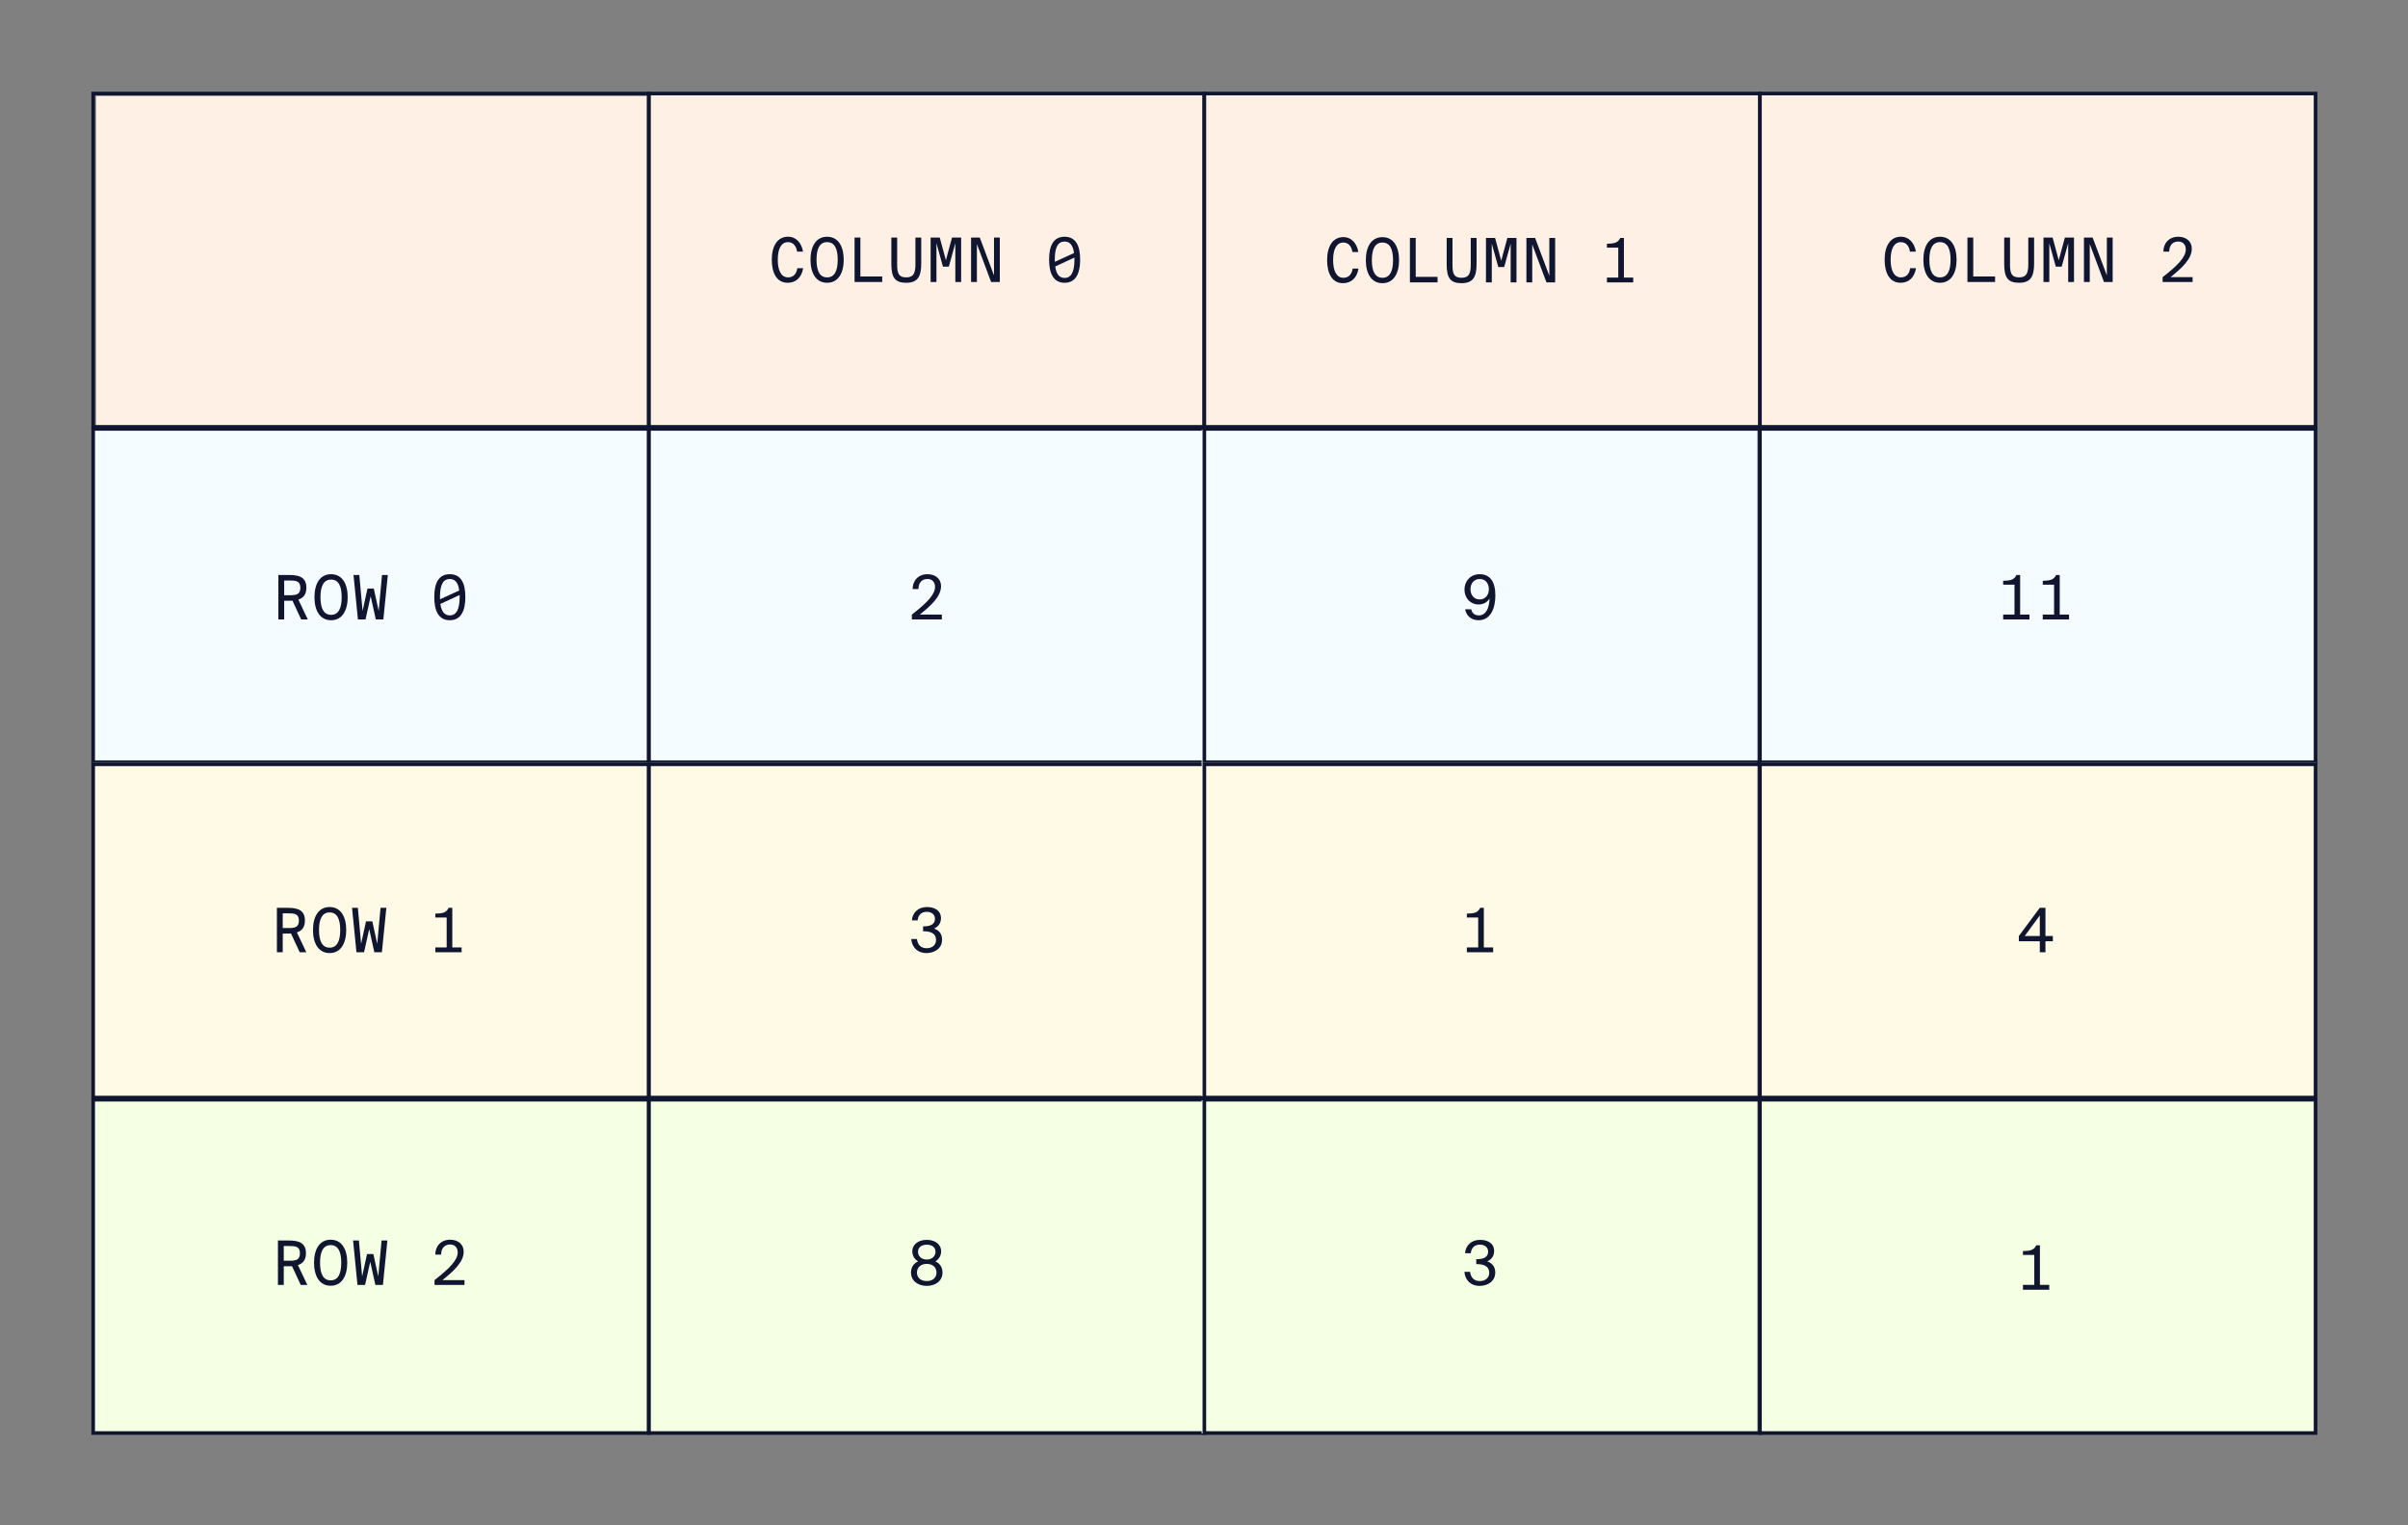 <?xml version="1.0" encoding="UTF-8"?>
<svg width="521px" height="330px" viewBox="0 0 521 330" version="1.1" xmlns="http://www.w3.org/2000/svg" xmlns:xlink="http://www.w3.org/1999/xlink">
    <rect x="0" y="0" width="521" height="330" fill="#808080" stroke="none"/>
    <title>Three-by-Three Matrix</title>
    <g id="Three-by-Three-Matrix" stroke="none" stroke-width="1" fill="none" fill-rule="evenodd">
        <polygon id="Fill-7" fill="#F5FCFF" points="20 165.105 140.21 165.105 140.21 93 20 93"></polygon>
        <polygon id="Fill-7-Copy-7" fill="#FFF0E5" points="20.781 92.885 140.99 92.885 140.99 20.78 20.781 20.78"></polygon>
        <polygon id="Fill-7-Copy" fill="#F5FCFF" points="140 165.105 260.21 165.105 260.21 93 140 93"></polygon>
        <polygon id="Fill-7-Copy-4" fill="#FFF0E5" points="140 92.105 260.21 92.105 260.21 20 140 20"></polygon>
        <path d="M140.761,92.398 L19.772,92.398 L19.772,165.283 L140.761,165.283 L140.761,92.398 Z M139.981,93.177 L139.981,164.502 L20.551,164.502 L20.551,93.177 L139.981,93.177 Z" id="Stroke-8" fill="#10162F" fill-rule="nonzero"></path>
        <path d="M260.971,92.398 L139.981,92.398 L139.981,165.283 L260.971,165.283 L260.971,92.398 Z M260.19,93.177 L260.19,164.502 L140.761,164.502 L140.761,93.177 L260.19,93.177 Z" id="Stroke-8-Copy" fill="#10162F" fill-rule="nonzero"></path>
        <path d="M260.971,19.844 L139.981,19.844 L139.981,92.729 L260.971,92.729 L260.971,19.844 Z M260.19,20.624 L260.19,91.949 L140.761,91.949 L140.761,20.624 L260.19,20.624 Z" id="Stroke-8-Copy-4" fill="#10162F" fill-rule="nonzero"></path>
        <path d="M140.761,19.844 L19.772,19.844 L19.772,92.729 L140.761,92.729 L140.761,19.844 Z M139.981,20.624 L139.981,91.949 L20.551,91.949 L20.551,20.624 L139.981,20.624 Z" id="Stroke-8-Copy-7" fill="#10162F" fill-rule="nonzero"></path>
        <polygon id="Fill-16" fill="#FFFAE5" points="20 237.105 140.21 237.105 140.21 165 20 165"></polygon>
        <polygon id="Fill-16-Copy-4" fill="#F5FFE3" points="20 309.766 140.21 309.766 140.21 237.661 20 237.661"></polygon>
        <polygon id="Fill-16-Copy" fill="#FFFAE5" points="140 237.105 260.21 237.105 260.21 165 140 165"></polygon>
        <polygon id="Fill-16-Copy-5" fill="#F5FFE3" points="140 310.105 260.21 310.105 260.21 238 140 238"></polygon>
        <path d="M140.761,164.951 L19.772,164.951 L19.772,237.836 L140.761,237.836 L140.761,164.951 Z M139.981,165.731 L139.981,237.056 L20.551,237.056 L20.551,165.731 L139.981,165.731 Z" id="Stroke-17" fill="#10162F" fill-rule="nonzero"></path>
        <path d="M140.761,237.505 L19.772,237.505 L19.772,310.39 L140.761,310.39 L140.761,237.505 Z M139.981,238.285 L139.981,309.61 L20.551,309.61 L20.551,238.285 L139.981,238.285 Z" id="Stroke-17-Copy-4" fill="#10162F" fill-rule="nonzero"></path>
        <path d="M260.971,164.951 L139.981,164.951 L139.981,237.836 L260.971,237.836 L260.971,164.951 Z M260.19,165.731 L260.19,237.056 L140.761,237.056 L140.761,165.731 L260.19,165.731 Z" id="Stroke-17-Copy" fill="#10162F" fill-rule="nonzero"></path>
        <path d="M260.971,237.505 L139.981,237.505 L139.981,310.39 L260.971,310.39 L260.971,237.505 Z M260.19,238.285 L260.19,309.61 L140.761,309.61 L140.761,238.285 L260.19,238.285 Z" id="Stroke-17-Copy-5" fill="#10162F" fill-rule="nonzero"></path>
        <g id="ROW-0" transform="translate(60.228, 124.214)" fill="#10162F" fill-rule="nonzero">
            <path d="M4.933,9.786 L6.365,9.786 L4.323,5.49 C5.37,5.158 6.06,4.416 6.06,2.917 C6.06,0.623 4.442,0.172 2.347,0.172 L0,0.172 L0,9.786 L1.26,9.786 L1.26,5.742 L2.347,5.742 C2.586,5.742 2.824,5.742 3.05,5.728 L4.933,9.786 Z M2.493,1.366 C3.766,1.366 4.76,1.459 4.76,2.944 C4.76,4.429 3.766,4.548 2.493,4.548 L1.26,4.548 L1.26,1.366 L2.493,1.366 Z" id="Shape"></path>
            <path d="M11.404,0 C9.004,0 7.81,2.069 7.81,4.973 C7.81,7.863 9.004,9.958 11.404,9.958 C13.804,9.958 14.997,7.863 14.997,4.973 C14.997,2.069 13.804,0 11.404,0 Z M11.404,1.167 C12.995,1.167 13.698,2.546 13.698,4.973 C13.698,7.399 12.995,8.791 11.404,8.791 C9.826,8.791 9.11,7.399 9.11,4.973 C9.11,2.546 9.826,1.167 11.404,1.167 Z" id="Shape"></path>
            <polygon id="Path" points="20.646 3.103 19.28 3.103 18.219 7.956 17.516 0.172 16.257 0.172 17.211 9.786 18.856 9.786 19.97 4.774 21.083 9.786 22.714 9.786 23.682 0.172 22.423 0.172 21.707 7.956"></polygon>
            <path d="M37.088,9.958 C39.515,9.958 40.456,7.916 40.456,4.933 C40.456,1.949 39.515,0 37.088,0 C34.662,0 33.733,1.949 33.733,4.933 C33.733,7.916 34.662,9.958 37.088,9.958 Z M34.967,4.933 C34.967,2.307 35.643,1.034 37.088,1.034 C38.242,1.034 38.918,1.856 39.13,3.527 L34.98,5.423 C34.967,5.264 34.967,5.105 34.967,4.933 Z M37.088,8.911 C35.948,8.911 35.285,8.075 35.059,6.431 L39.21,4.508 C39.223,4.654 39.223,4.787 39.223,4.933 C39.223,7.558 38.534,8.911 37.088,8.911 Z" id="Shape"></path>
        </g>
        <g id="2" transform="translate(197.292, 124.214)" fill="#10162F" fill-rule="nonzero">
            <path d="M3.368,0 C1.419,0 0.146,1.392 0.172,3.222 L1.419,3.222 C1.445,1.644 2.36,1.034 3.355,1.034 C4.442,1.034 5.012,1.75 5.012,2.745 C5.012,4.429 3.222,6.232 0,8.738 L0,9.786 L6.484,9.786 L6.484,8.738 L1.711,8.738 C4.164,6.776 6.312,4.813 6.312,2.586 C6.312,0.955 5.052,0 3.368,0 Z" id="Path"></path>
        </g>
        <g id="COLUMN-0" transform="translate(166.982, 51.201)" fill="#10162F" fill-rule="nonzero">
            <path d="M5.529,6.816 C5.357,7.969 4.747,8.805 3.527,8.805 C2.055,8.805 1.299,7.346 1.299,4.973 C1.299,2.519 2.108,1.18 3.501,1.18 C4.721,1.18 5.317,2.135 5.476,3.235 L6.763,3.235 C6.444,1.286 5.198,-5.68434189e-14 3.54,-5.68434189e-14 C1.246,-5.68434189e-14 0,1.989 0,4.973 C0,7.89 1.101,9.972 3.448,9.972 C5.185,9.972 6.458,8.871 6.789,6.816 L5.529,6.816 Z" id="Path"></path>
            <path d="M11.974,0.013 C9.574,0.013 8.38,2.082 8.38,4.986 C8.38,7.876 9.574,9.972 11.974,9.972 C14.374,9.972 15.567,7.876 15.567,4.986 C15.567,2.082 14.374,0.013 11.974,0.013 Z M11.974,1.18 C13.565,1.18 14.268,2.559 14.268,4.986 C14.268,7.412 13.565,8.805 11.974,8.805 C10.396,8.805 9.68,7.412 9.68,4.986 C9.68,2.559 10.396,1.18 11.974,1.18 Z" id="Shape"></path>
            <polygon id="Path" points="19.174 0.186 17.914 0.186 17.914 9.799 23.895 9.799 23.895 8.606 19.174 8.606"></polygon>
            <path d="M25.87,0.186 L25.87,5.887 C25.87,8.884 26.692,9.972 29.092,9.972 C31.599,9.972 32.341,8.592 32.341,5.781 L32.341,0.186 L31.081,0.186 L31.081,5.887 C31.081,7.784 30.75,8.805 29.092,8.805 C27.461,8.805 27.13,7.916 27.13,6.033 L27.13,0.186 L25.87,0.186 Z" id="Path"></path>
            <polygon id="Path" points="38.308 6.484 39.714 1.419 39.714 9.799 40.973 9.799 40.973 0.186 38.998 0.186 37.672 5.105 36.346 0.186 34.37 0.186 34.37 9.799 35.63 9.799 35.63 1.419 37.035 6.484"></polygon>
            <polygon id="Path" points="49.34 9.799 49.34 0.186 48.081 0.186 48.081 8.367 45.004 0.186 43.122 0.186 43.122 9.799 44.381 9.799 44.381 1.591 47.458 9.799"></polygon>
            <path d="M63.356,9.972 C65.783,9.972 66.724,7.929 66.724,4.946 C66.724,1.962 65.783,0.013 63.356,0.013 C60.93,0.013 60.002,1.962 60.002,4.946 C60.002,7.929 60.93,9.972 63.356,9.972 Z M61.235,4.946 C61.235,2.321 61.911,1.048 63.356,1.048 C64.51,1.048 65.186,1.87 65.398,3.54 L61.248,5.437 C61.235,5.277 61.235,5.118 61.235,4.946 Z M63.356,8.924 C62.216,8.924 61.553,8.089 61.328,6.444 L65.478,4.522 C65.491,4.668 65.491,4.8 65.491,4.946 C65.491,7.571 64.802,8.924 63.356,8.924 Z" id="Shape"></path>
        </g>
        <g id="ROW-1" transform="translate(59.912, 196.214)" fill="#10162F" fill-rule="nonzero">
            <path d="M4.933,9.786 L6.365,9.786 L4.323,5.49 C5.37,5.158 6.06,4.416 6.06,2.917 C6.06,0.623 4.442,0.172 2.347,0.172 L0,0.172 L0,9.786 L1.26,9.786 L1.26,5.742 L2.347,5.742 C2.586,5.742 2.824,5.742 3.05,5.728 L4.933,9.786 Z M2.493,1.366 C3.766,1.366 4.76,1.459 4.76,2.944 C4.76,4.429 3.766,4.548 2.493,4.548 L1.26,4.548 L1.26,1.366 L2.493,1.366 Z" id="Shape"></path>
            <path d="M11.404,0 C9.004,0 7.81,2.069 7.81,4.973 C7.81,7.863 9.004,9.958 11.404,9.958 C13.804,9.958 14.997,7.863 14.997,4.973 C14.997,2.069 13.804,0 11.404,0 Z M11.404,1.167 C12.995,1.167 13.698,2.546 13.698,4.973 C13.698,7.399 12.995,8.791 11.404,8.791 C9.826,8.791 9.11,7.399 9.11,4.973 C9.11,2.546 9.826,1.167 11.404,1.167 Z" id="Shape"></path>
            <polygon id="Path" points="20.646 3.103 19.28 3.103 18.219 7.956 17.516 0.172 16.257 0.172 17.211 9.786 18.856 9.786 19.97 4.774 21.083 9.786 22.714 9.786 23.682 0.172 22.423 0.172 21.707 7.956"></polygon>
            <path d="M37.155,0.172 C36.664,1.22 35.882,1.392 34.277,1.432 L34.277,2.267 L36.73,2.267 L36.73,8.738 L34.277,8.738 L34.277,9.786 L39.966,9.786 L39.966,8.738 L37.95,8.738 L37.95,0.172 L37.155,0.172 Z" id="Path"></path>
        </g>
        <g id="ROW-2" transform="translate(60.135, 268.182)" fill="#10162F" fill-rule="nonzero">
            <path d="M4.933,9.786 L6.365,9.786 L4.323,5.49 C5.37,5.158 6.06,4.416 6.06,2.917 C6.06,0.623 4.442,0.172 2.347,0.172 L0,0.172 L0,9.786 L1.26,9.786 L1.26,5.742 L2.347,5.742 C2.586,5.742 2.824,5.742 3.05,5.728 L4.933,9.786 Z M2.493,1.366 C3.766,1.366 4.76,1.459 4.76,2.944 C4.76,4.429 3.766,4.548 2.493,4.548 L1.26,4.548 L1.26,1.366 L2.493,1.366 Z" id="Shape"></path>
            <path d="M11.404,0 C9.004,0 7.81,2.069 7.81,4.973 C7.81,7.863 9.004,9.958 11.404,9.958 C13.804,9.958 14.997,7.863 14.997,4.973 C14.997,2.069 13.804,0 11.404,0 Z M11.404,1.167 C12.995,1.167 13.698,2.546 13.698,4.973 C13.698,7.399 12.995,8.791 11.404,8.791 C9.826,8.791 9.11,7.399 9.11,4.973 C9.11,2.546 9.826,1.167 11.404,1.167 Z" id="Shape"></path>
            <polygon id="Path" points="20.646 3.103 19.28 3.103 18.219 7.956 17.516 0.172 16.257 0.172 17.211 9.786 18.856 9.786 19.97 4.774 21.083 9.786 22.714 9.786 23.682 0.172 22.423 0.172 21.707 7.956"></polygon>
            <path d="M37.247,0 C35.298,0 34.025,1.392 34.052,3.222 L35.298,3.222 C35.325,1.644 36.24,1.034 37.234,1.034 C38.321,1.034 38.892,1.75 38.892,2.745 C38.892,4.429 37.101,6.232 33.879,8.738 L33.879,9.786 L40.363,9.786 L40.363,8.738 L35.59,8.738 C38.043,6.776 40.191,4.813 40.191,2.586 C40.191,0.955 38.931,0 37.247,0 Z" id="Path"></path>
        </g>
        <g id="3" transform="translate(197.16, 196.214)" fill="#10162F" fill-rule="nonzero">
            <path d="M3.315,8.911 C2.029,8.911 1.366,8.089 1.233,6.922 L0,6.922 C0.119,8.486 1.167,9.958 3.302,9.958 C4.999,9.958 6.67,8.99 6.67,7.081 C6.67,6.1 6.285,5.118 4.933,4.654 C5.901,4.256 6.431,3.408 6.431,2.427 C6.431,0.676 4.946,0 3.395,0 C1.512,0 0.265,1.193 0.133,2.891 L1.379,2.891 C1.472,1.817 2.135,1.034 3.355,1.034 C4.336,1.034 5.132,1.578 5.132,2.546 C5.132,3.66 4.283,4.177 2.705,4.177 L2.559,4.177 L2.559,5.251 L2.745,5.251 C4.217,5.251 5.37,5.742 5.37,7.094 C5.37,8.234 4.535,8.911 3.315,8.911 Z" id="Path"></path>
        </g>
        <g id="8" transform="translate(197.107, 268.214)" fill="#10162F" fill-rule="nonzero">
            <path d="M3.408,0 C1.538,0 0.278,1.048 0.278,2.453 C0.278,3.222 0.636,4.15 1.551,4.654 C0.345,5.171 0,6.219 0,7.081 C0,8.884 1.525,9.958 3.408,9.958 C5.291,9.958 6.816,8.884 6.816,7.081 C6.816,6.219 6.458,5.171 5.264,4.654 C6.166,4.15 6.524,3.222 6.524,2.453 C6.524,1.048 5.277,0 3.408,0 Z M3.408,5.198 C4.694,5.198 5.516,5.967 5.516,7.081 C5.516,8.195 4.694,8.911 3.408,8.911 C2.122,8.911 1.286,8.195 1.286,7.081 C1.286,5.967 2.122,5.198 3.408,5.198 Z M5.304,2.572 C5.304,3.527 4.548,4.256 3.408,4.256 C2.267,4.256 1.512,3.527 1.512,2.572 C1.512,1.631 2.267,1.048 3.408,1.048 C4.548,1.048 5.304,1.591 5.304,2.572 Z" id="Shape"></path>
        </g>
        <polygon id="Fill-7-Copy-2" fill="#F5FCFF" points="260 165.105 380.21 165.105 380.21 93 260 93"></polygon>
        <polygon id="Fill-7-Copy-5" fill="#FFF0E5" points="260.419 92.105 380.629 92.105 380.629 20 260.419 20"></polygon>
        <path d="M381.18,92.398 L260.191,92.398 L260.191,165.283 L381.18,165.283 L381.18,92.398 Z M380.4,93.177 L380.4,164.502 L260.97,164.502 L260.97,93.177 L380.4,93.177 Z" id="Stroke-8-Copy-2" fill="#10162F" fill-rule="nonzero"></path>
        <path d="M381.18,19.844 L260.191,19.844 L260.191,92.729 L381.18,92.729 L381.18,19.844 Z M380.4,20.624 L380.4,91.949 L260.97,91.949 L260.97,20.624 L380.4,20.624 Z" id="Stroke-8-Copy-5" fill="#10162F" fill-rule="nonzero"></path>
        <polygon id="Fill-16-Copy-2" fill="#FFFAE5" points="260 237.105 380.21 237.105 380.21 165 260 165"></polygon>
        <polygon id="Fill-16-Copy-6" fill="#F5FFE3" points="260 310.105 380.21 310.105 380.21 238 260 238"></polygon>
        <path d="M381.18,164.951 L260.191,164.951 L260.191,237.836 L381.18,237.836 L381.18,164.951 Z M380.4,165.731 L380.4,237.056 L260.97,237.056 L260.97,165.731 L380.4,165.731 Z" id="Stroke-17-Copy-2" fill="#10162F" fill-rule="nonzero"></path>
        <path d="M381.18,237.505 L260.191,237.505 L260.191,310.39 L381.18,310.39 L381.18,237.505 Z M380.4,238.285 L380.4,309.61 L260.97,309.61 L260.97,238.285 L380.4,238.285 Z" id="Stroke-17-Copy-6" fill="#10162F" fill-rule="nonzero"></path>
        <g id="9" transform="translate(316.856, 124.214)" fill="#10162F" fill-rule="nonzero">
            <path d="M5.277,3.249 C5.277,4.535 4.482,5.463 3.275,5.463 C2.108,5.463 1.299,4.535 1.299,3.249 C1.299,1.949 2.108,1.034 3.302,1.034 C4.508,1.034 5.277,1.936 5.277,3.249 Z M3.129,8.911 C2.241,8.911 1.618,8.447 1.472,7.585 L0.146,7.585 C0.345,8.791 1.286,9.958 3.063,9.958 C5.702,9.958 6.683,7.293 6.683,4.601 C6.683,1.671 5.582,0 3.275,0 C1.273,0 0,1.538 0,3.302 C0,5.198 1.313,6.55 3.01,6.55 C4.217,6.55 5.012,5.98 5.423,5.238 C5.37,7.439 4.575,8.911 3.129,8.911 Z" id="Shape"></path>
        </g>
        <g id="COLUMN-1" transform="translate(287.135, 51.288)" fill="#10162F" fill-rule="nonzero">
            <path d="M5.529,6.816 C5.357,7.969 4.747,8.805 3.527,8.805 C2.055,8.805 1.299,7.346 1.299,4.973 C1.299,2.519 2.108,1.18 3.501,1.18 C4.721,1.18 5.317,2.135 5.476,3.235 L6.763,3.235 C6.444,1.286 5.198,-5.68434189e-14 3.54,-5.68434189e-14 C1.246,-5.68434189e-14 0,1.989 0,4.973 C0,7.89 1.101,9.972 3.448,9.972 C5.185,9.972 6.458,8.871 6.789,6.816 L5.529,6.816 Z" id="Path"></path>
            <path d="M11.974,0.013 C9.574,0.013 8.38,2.082 8.38,4.986 C8.38,7.876 9.574,9.972 11.974,9.972 C14.374,9.972 15.567,7.876 15.567,4.986 C15.567,2.082 14.374,0.013 11.974,0.013 Z M11.974,1.18 C13.565,1.18 14.268,2.559 14.268,4.986 C14.268,7.412 13.565,8.805 11.974,8.805 C10.396,8.805 9.68,7.412 9.68,4.986 C9.68,2.559 10.396,1.18 11.974,1.18 Z" id="Shape"></path>
            <polygon id="Path" points="19.174 0.186 17.914 0.186 17.914 9.799 23.895 9.799 23.895 8.606 19.174 8.606"></polygon>
            <path d="M25.87,0.186 L25.87,5.887 C25.87,8.884 26.692,9.972 29.092,9.972 C31.599,9.972 32.341,8.592 32.341,5.781 L32.341,0.186 L31.081,0.186 L31.081,5.887 C31.081,7.784 30.75,8.805 29.092,8.805 C27.461,8.805 27.13,7.916 27.13,6.033 L27.13,0.186 L25.87,0.186 Z" id="Path"></path>
            <polygon id="Path" points="38.308 6.484 39.714 1.419 39.714 9.799 40.973 9.799 40.973 0.186 38.998 0.186 37.672 5.105 36.346 0.186 34.37 0.186 34.37 9.799 35.63 9.799 35.63 1.419 37.035 6.484"></polygon>
            <polygon id="Path" points="49.34 9.799 49.34 0.186 48.081 0.186 48.081 8.367 45.004 0.186 43.122 0.186 43.122 9.799 44.381 9.799 44.381 1.591 47.458 9.799"></polygon>
            <path d="M63.423,0.186 C62.932,1.233 62.15,1.406 60.545,1.445 L60.545,2.281 L62.998,2.281 L62.998,8.752 L60.545,8.752 L60.545,9.799 L66.234,9.799 L66.234,8.752 L64.218,8.752 L64.218,0.186 L63.423,0.186 Z" id="Path"></path>
        </g>
        <g id="1" transform="translate(317.374, 196.387)" fill="#10162F" fill-rule="nonzero">
            <path d="M2.877,0 C2.387,1.048 1.604,1.22 0,1.26 L0,2.095 L2.453,2.095 L2.453,8.566 L0,8.566 L0,9.614 L5.689,9.614 L5.689,8.566 L3.673,8.566 L3.673,0 L2.877,0 Z" id="Path"></path>
        </g>
        <g id="3" transform="translate(316.843, 268.214)" fill="#10162F" fill-rule="nonzero">
            <path d="M3.315,8.911 C2.029,8.911 1.366,8.089 1.233,6.922 L0,6.922 C0.119,8.486 1.167,9.958 3.302,9.958 C4.999,9.958 6.67,8.99 6.67,7.081 C6.67,6.1 6.285,5.118 4.933,4.654 C5.901,4.256 6.431,3.408 6.431,2.427 C6.431,0.676 4.946,0 3.395,0 C1.512,0 0.265,1.193 0.133,2.891 L1.379,2.891 C1.472,1.817 2.135,1.034 3.355,1.034 C4.336,1.034 5.132,1.578 5.132,2.546 C5.132,3.66 4.283,4.177 2.705,4.177 L2.559,4.177 L2.559,5.251 L2.745,5.251 C4.217,5.251 5.37,5.742 5.37,7.094 C5.37,8.234 4.535,8.911 3.315,8.911 Z" id="Path"></path>
        </g>
        <polygon id="Fill-7-Copy-3" fill="#F5FCFF" points="381 165.105 501.21 165.105 501.21 93 381 93"></polygon>
        <polygon id="Fill-7-Copy-6" fill="#FFF0E5" points="381 92.105 501.21 92.105 501.21 20 381 20"></polygon>
        <path d="M501.39,92.398 L380.4,92.398 L380.4,165.283 L501.39,165.283 L501.39,92.398 Z M500.61,93.177 L500.61,164.502 L381.18,164.502 L381.18,93.177 L500.61,93.177 Z" id="Stroke-8-Copy-3" fill="#10162F" fill-rule="nonzero"></path>
        <path d="M501.39,19.844 L380.4,19.844 L380.4,92.729 L501.39,92.729 L501.39,19.844 Z M500.61,20.624 L500.61,91.949 L381.18,91.949 L381.18,20.624 L500.61,20.624 Z" id="Stroke-8-Copy-6" fill="#10162F" fill-rule="nonzero"></path>
        <polygon id="Fill-16-Copy-3" fill="#FFFAE5" points="381 237.105 501.21 237.105 501.21 165 381 165"></polygon>
        <polygon id="Fill-16-Copy-7" fill="#F5FFE3" points="381 310.105 501.21 310.105 501.21 238 381 238"></polygon>
        <path d="M501.39,164.951 L380.4,164.951 L380.4,237.836 L501.39,237.836 L501.39,164.951 Z M500.61,165.731 L500.61,237.056 L381.18,237.056 L381.18,165.731 L500.61,165.731 Z" id="Stroke-17-Copy-3" fill="#10162F" fill-rule="nonzero"></path>
        <path d="M501.39,237.505 L380.4,237.505 L380.4,310.39 L501.39,310.39 L501.39,237.505 Z M500.61,238.285 L500.61,309.61 L381.18,309.61 L381.18,238.285 L500.61,238.285 Z" id="Stroke-17-Copy-7" fill="#10162F" fill-rule="nonzero"></path>
        <g id="11" transform="translate(433.407, 124.386)" fill="#10162F" fill-rule="nonzero">
            <path d="M2.877,0 C2.387,1.048 1.604,1.22 0,1.26 L0,2.095 L2.453,2.095 L2.453,8.566 L0,8.566 L0,9.614 L5.689,9.614 L5.689,8.566 L3.673,8.566 L3.673,0 L2.877,0 Z" id="Path"></path>
            <path d="M11.443,0 C10.953,1.048 10.17,1.22 8.566,1.26 L8.566,2.095 L11.019,2.095 L11.019,8.566 L8.566,8.566 L8.566,9.614 L14.255,9.614 L14.255,8.566 L12.239,8.566 L12.239,0 L11.443,0 Z" id="Path"></path>
        </g>
        <g id="COLUMN-2" transform="translate(407.763, 51.201)" fill="#10162F" fill-rule="nonzero">
            <path d="M5.529,6.816 C5.357,7.969 4.747,8.805 3.527,8.805 C2.055,8.805 1.299,7.346 1.299,4.973 C1.299,2.519 2.108,1.18 3.501,1.18 C4.721,1.18 5.317,2.135 5.476,3.235 L6.763,3.235 C6.444,1.286 5.198,-5.68434189e-14 3.54,-5.68434189e-14 C1.246,-5.68434189e-14 0,1.989 0,4.973 C0,7.89 1.101,9.972 3.448,9.972 C5.185,9.972 6.458,8.871 6.789,6.816 L5.529,6.816 Z" id="Path"></path>
            <path d="M11.974,0.013 C9.574,0.013 8.38,2.082 8.38,4.986 C8.38,7.876 9.574,9.972 11.974,9.972 C14.374,9.972 15.567,7.876 15.567,4.986 C15.567,2.082 14.374,0.013 11.974,0.013 Z M11.974,1.18 C13.565,1.18 14.268,2.559 14.268,4.986 C14.268,7.412 13.565,8.805 11.974,8.805 C10.396,8.805 9.68,7.412 9.68,4.986 C9.68,2.559 10.396,1.18 11.974,1.18 Z" id="Shape"></path>
            <polygon id="Path" points="19.174 0.186 17.914 0.186 17.914 9.799 23.895 9.799 23.895 8.606 19.174 8.606"></polygon>
            <path d="M25.87,0.186 L25.87,5.887 C25.87,8.884 26.692,9.972 29.092,9.972 C31.599,9.972 32.341,8.592 32.341,5.781 L32.341,0.186 L31.081,0.186 L31.081,5.887 C31.081,7.784 30.75,8.805 29.092,8.805 C27.461,8.805 27.13,7.916 27.13,6.033 L27.13,0.186 L25.87,0.186 Z" id="Path"></path>
            <polygon id="Path" points="38.308 6.484 39.714 1.419 39.714 9.799 40.973 9.799 40.973 0.186 38.998 0.186 37.672 5.105 36.346 0.186 34.37 0.186 34.37 9.799 35.63 9.799 35.63 1.419 37.035 6.484"></polygon>
            <polygon id="Path" points="49.34 9.799 49.34 0.186 48.081 0.186 48.081 8.367 45.004 0.186 43.122 0.186 43.122 9.799 44.381 9.799 44.381 1.591 47.458 9.799"></polygon>
            <path d="M63.515,0.013 C61.566,0.013 60.293,1.406 60.32,3.235 L61.566,3.235 C61.593,1.657 62.508,1.048 63.502,1.048 C64.589,1.048 65.16,1.764 65.16,2.758 C65.16,4.442 63.37,6.245 60.147,8.752 L60.147,9.799 L66.632,9.799 L66.632,8.752 L61.858,8.752 C64.311,6.789 66.459,4.827 66.459,2.599 C66.459,0.968 65.199,0.013 63.515,0.013 Z" id="Path"></path>
        </g>
        <g id="4" transform="translate(436.802, 196.387)" fill="#10162F" fill-rule="nonzero">
            <path d="M4.535,1.644 L4.535,6.1 L1.273,6.1 L4.535,1.644 Z M7.359,6.1 L5.755,6.1 L5.755,0 L4.522,0 L0,6.1 L0,7.24 L4.535,7.24 L4.535,9.614 L5.755,9.614 L5.755,7.24 L7.359,7.24 L7.359,6.1 Z" id="Shape"></path>
        </g>
        <g id="1" transform="translate(437.69, 269.387)" fill="#10162F" fill-rule="nonzero">
            <path d="M2.877,-5.68434189e-14 C2.387,1.048 1.604,1.22 0,1.26 L0,2.095 L2.453,2.095 L2.453,8.566 L0,8.566 L0,9.614 L5.689,9.614 L5.689,8.566 L3.673,8.566 L3.673,-5.68434189e-14 L2.877,-5.68434189e-14 Z" id="Path"></path>
        </g>
    </g>
</svg>